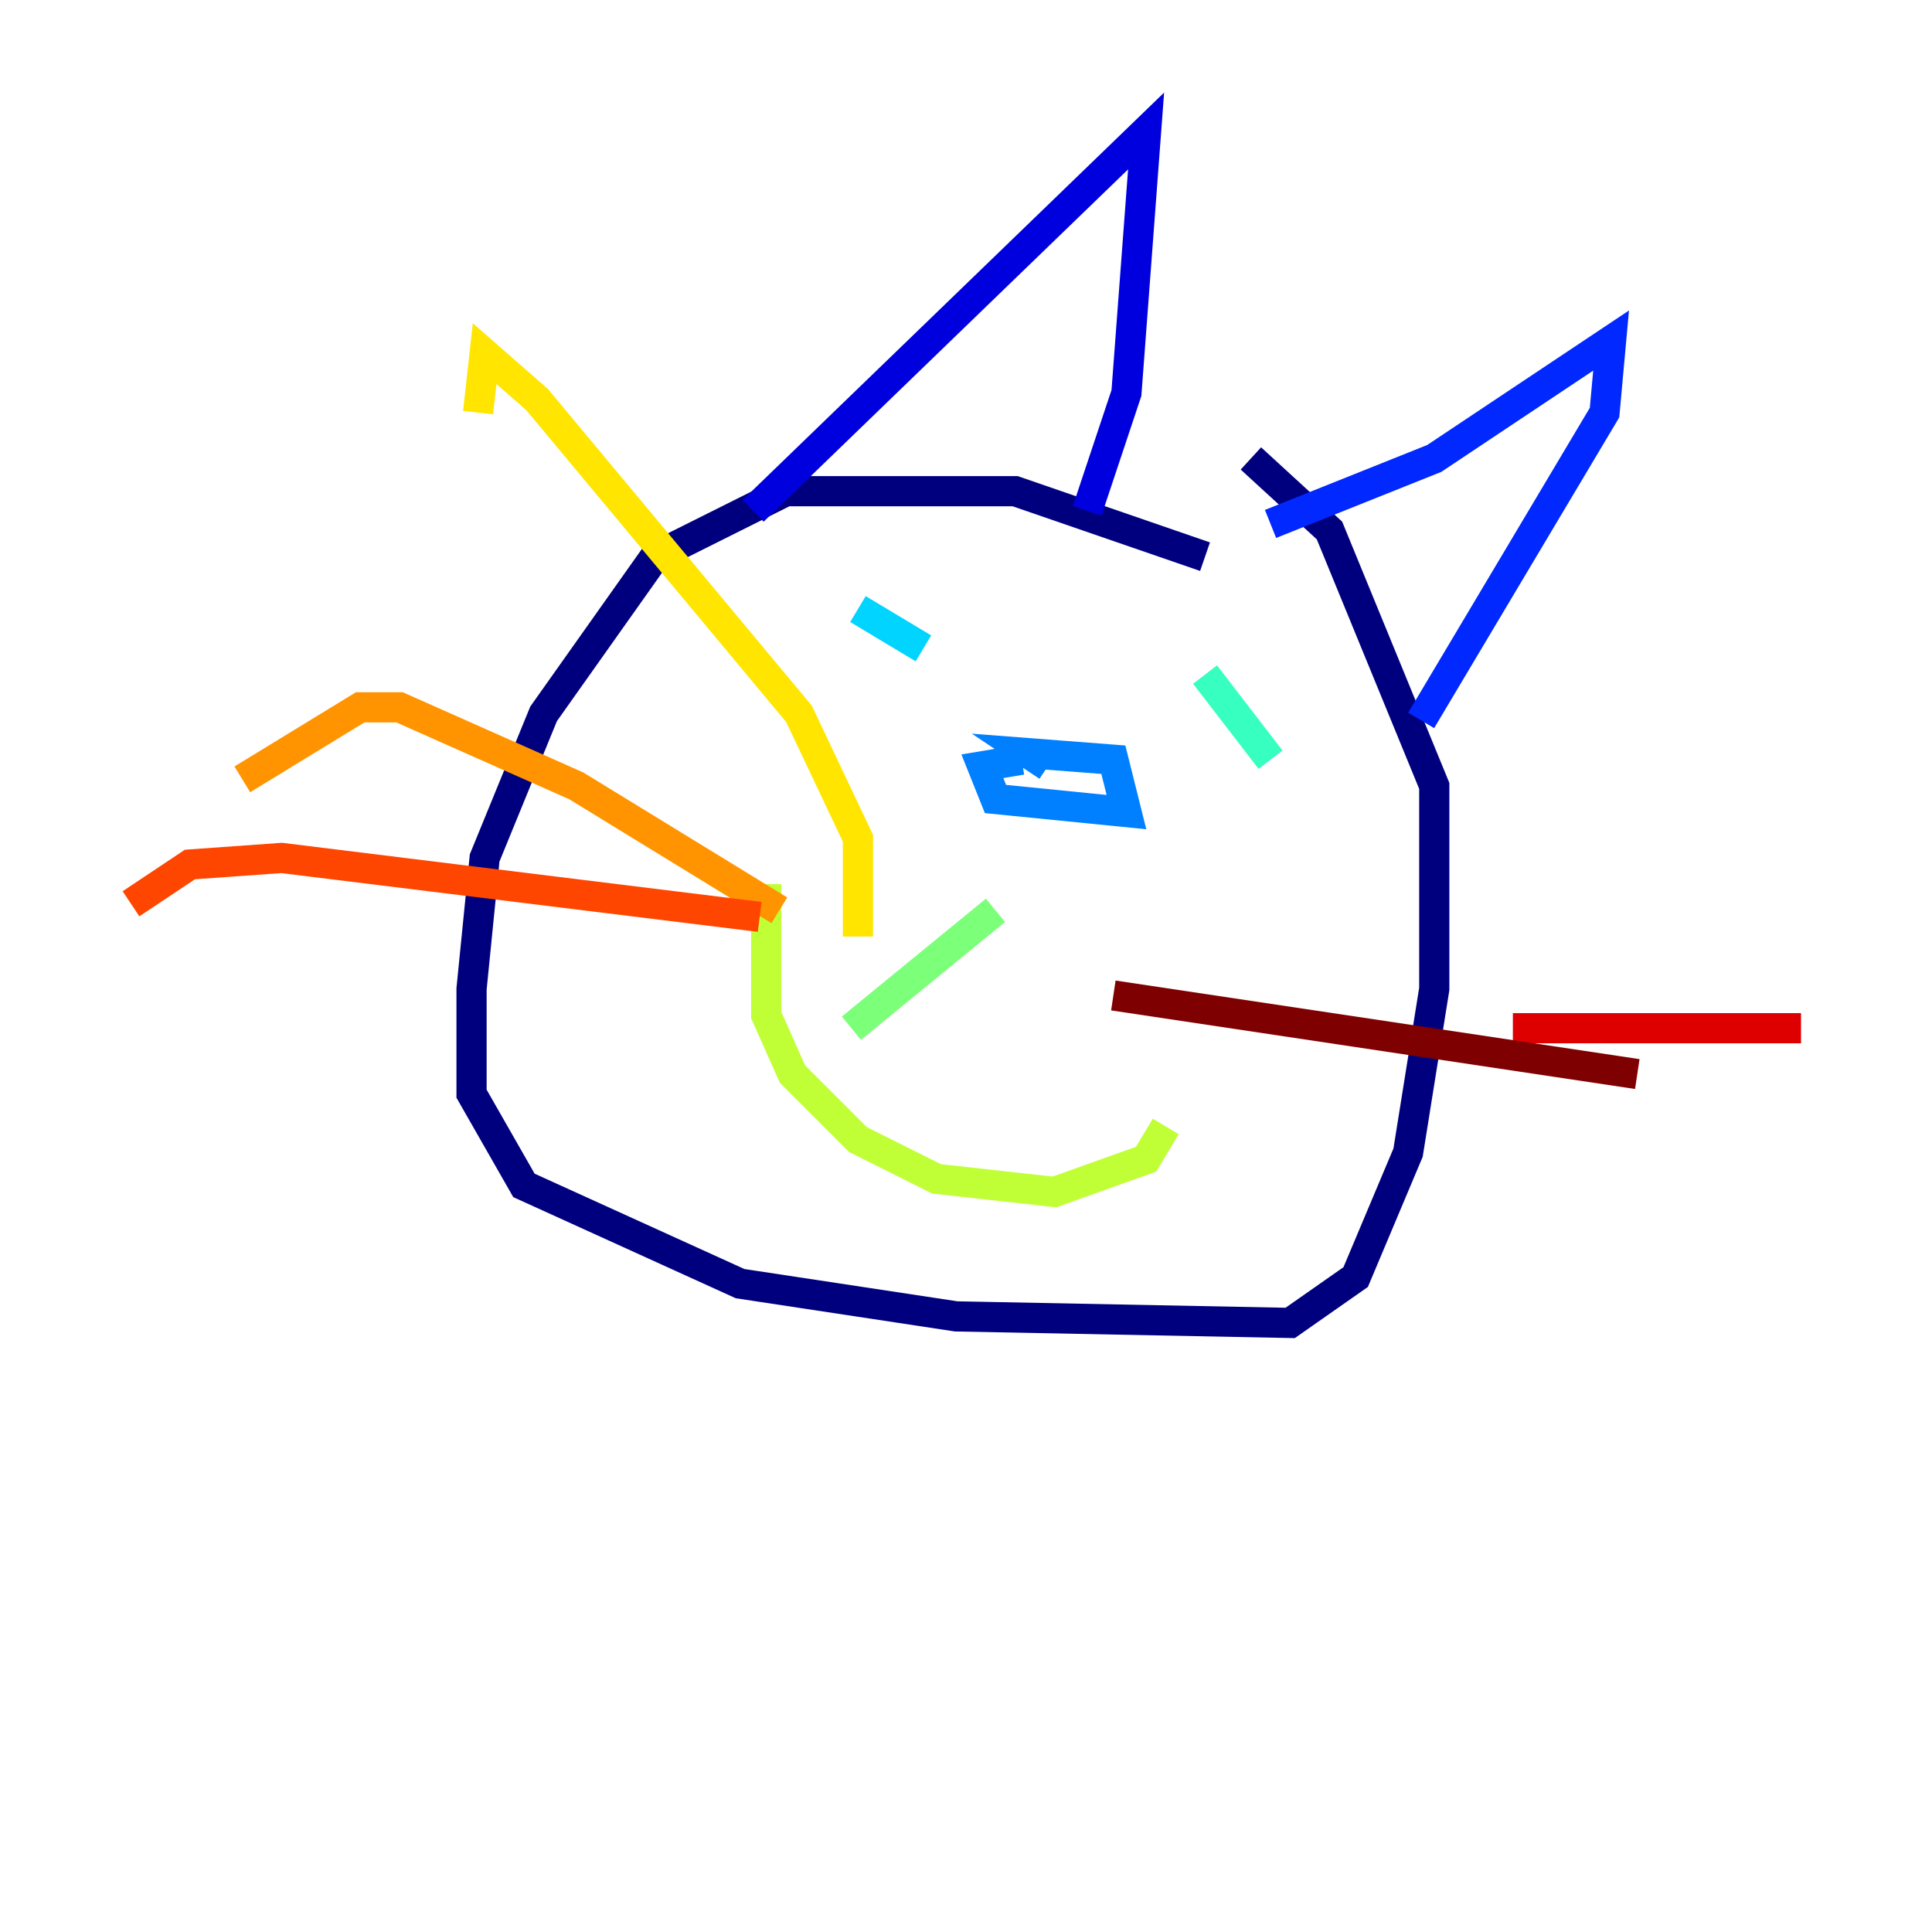 <?xml version="1.0" encoding="utf-8" ?>
<svg baseProfile="tiny" height="128" version="1.2" viewBox="0,0,128,128" width="128" xmlns="http://www.w3.org/2000/svg" xmlns:ev="http://www.w3.org/2001/xml-events" xmlns:xlink="http://www.w3.org/1999/xlink"><defs /><polyline fill="none" points="79.837,36.881 67.254,32.542 52.068,32.542 43.39,36.881 36.014,47.295 32.108,56.841 31.241,65.519 31.241,72.461 34.712,78.536 49.031,85.044 63.349,87.214 85.478,87.647 89.817,84.61 93.288,76.366 95.024,65.519 95.024,52.068 88.081,35.146 82.875,30.373" stroke="#00007f" stroke-width="2" /><polyline fill="none" points="49.898,33.844 75.932,8.678 74.63,26.034 72.027,33.844" stroke="#0000de" stroke-width="2" /><polyline fill="none" points="84.176,34.712 95.024,30.373 106.739,22.563 106.305,27.336 94.156,47.729" stroke="#0028ff" stroke-width="2" /><polyline fill="none" points="67.688,50.332 65.085,50.766 65.953,52.936 74.63,53.803 73.763,50.332 68.122,49.898 69.424,50.766" stroke="#0080ff" stroke-width="2" /><polyline fill="none" points="56.841,40.352 61.18,42.956" stroke="#00d4ff" stroke-width="2" /><polyline fill="none" points="79.837,44.691 84.176,50.332" stroke="#36ffc0" stroke-width="2" /><polyline fill="none" points="65.953,60.312 56.407,68.122" stroke="#7cff79" stroke-width="2" /><polyline fill="none" points="50.766,58.576 50.766,67.254 52.502,71.159 56.841,75.498 62.047,78.102 69.858,78.969 75.932,76.8 77.234,74.63" stroke="#c0ff36" stroke-width="2" /><polyline fill="none" points="56.841,62.047 56.841,55.539 52.936,47.295 35.58,26.468 32.108,23.43 31.675,27.336" stroke="#ffe500" stroke-width="2" /><polyline fill="none" points="51.634,60.312 38.183,52.068 26.468,46.861 23.864,46.861 16.054,51.634" stroke="#ff9400" stroke-width="2" /><polyline fill="none" points="50.332,60.746 18.658,56.841 12.583,57.275 8.678,59.878" stroke="#ff4600" stroke-width="2" /><polyline fill="none" points="100.231,68.122 119.322,68.122" stroke="#de0000" stroke-width="2" /><polyline fill="none" points="73.763,65.953 108.475,71.159" stroke="#7f0000" stroke-width="2" /></svg>